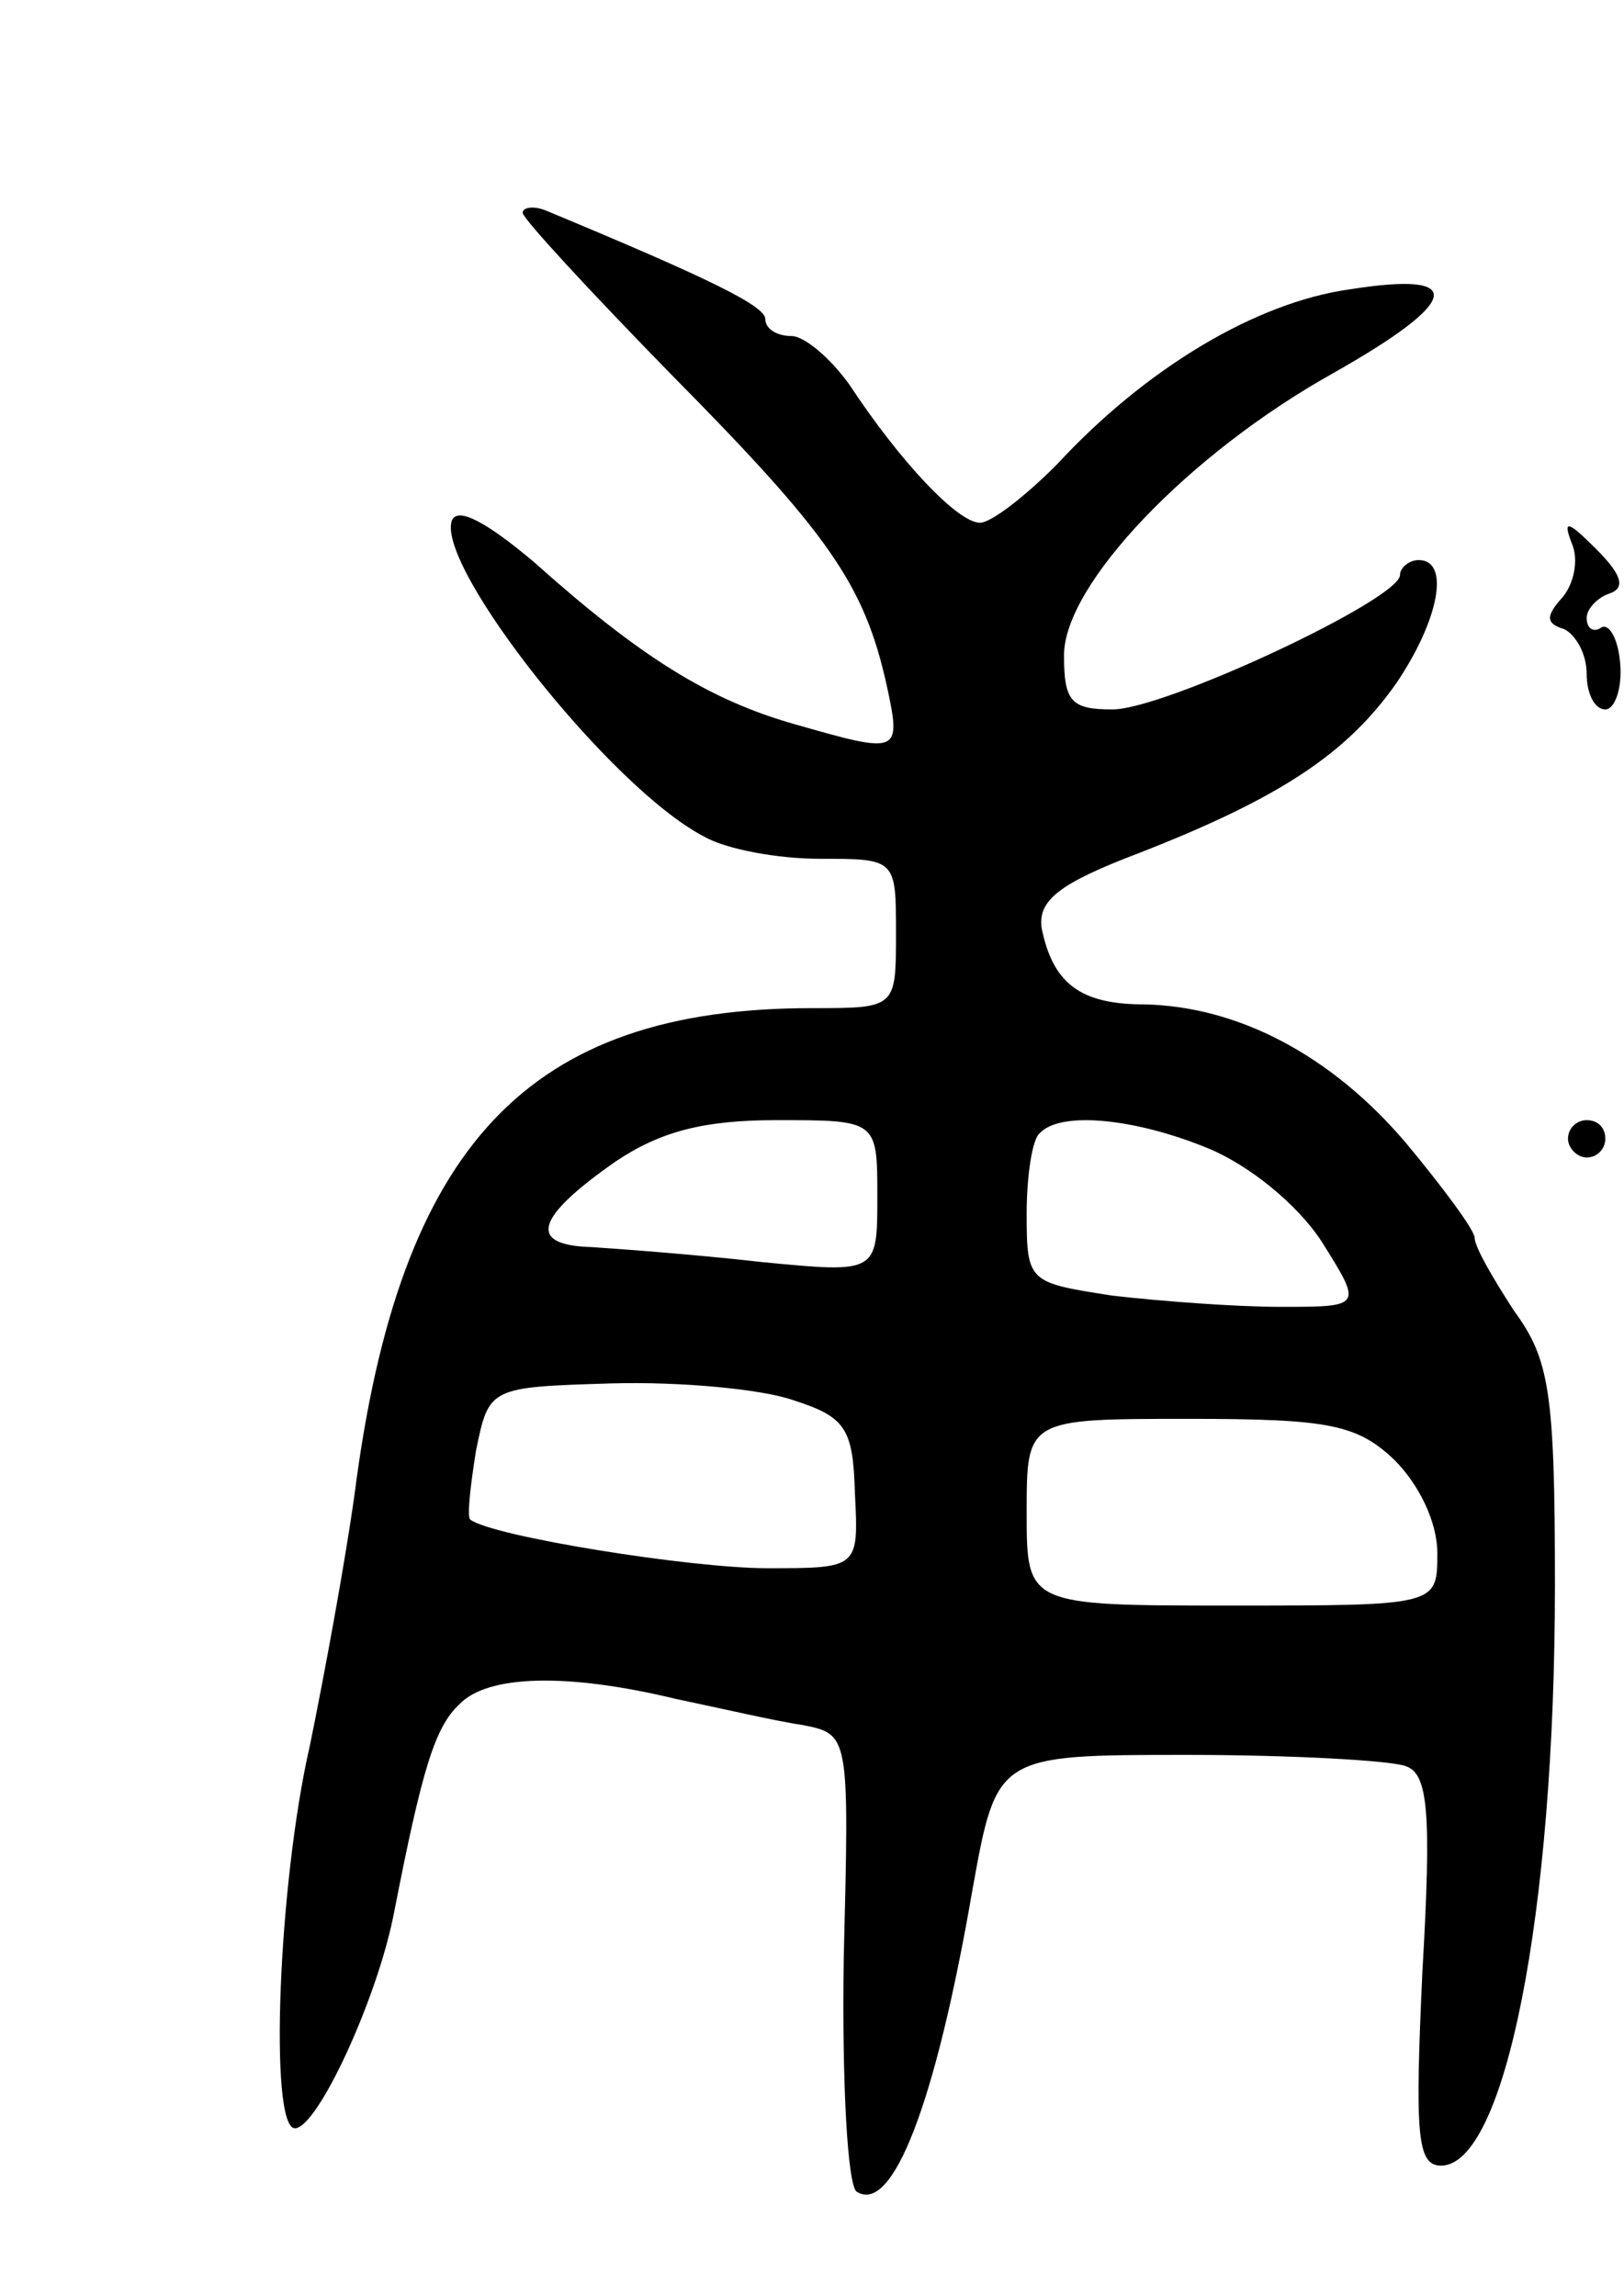 <svg version="1.0" xmlns="http://www.w3.org/2000/svg"
 width="87pt" height="123pt" viewBox="0 0 87 123"
 preserveAspectRatio="xMidYMid meet">
<g transform="translate(0,123) scale(0.1,-0.1)"
fill="#000000" stroke="none">
<path d="M280 1116 c0 -3 36 -42 80 -87 84 -85 103 -112 115 -166 8 -37 7 -37
-49 -21 -46 13 -83 36 -140 87 -25 21 -41 30 -44 22 -8 -25 85 -143 135 -169
12 -7 40 -12 62 -12 41 0 41 0 41 -40 0 -40 0 -40 -45 -40 -152 0 -221 -73
-245 -260 -5 -36 -16 -96 -24 -135 -17 -74 -22 -205 -8 -205 12 0 44 69 53
115 15 77 22 100 35 112 15 16 58 17 116 3 24 -5 54 -12 68 -14 25 -5 25 -5
22 -125 -1 -66 2 -122 7 -125 19 -12 42 46 62 162 13 72 13 72 115 72 56 0
109 -3 117 -6 12 -4 14 -24 9 -110 -4 -87 -3 -104 10 -104 34 0 61 134 61 311
0 104 -3 121 -22 147 -11 17 -21 34 -21 39 0 4 -17 27 -37 51 -40 47 -90 73
-140 74 -34 0 -49 11 -55 41 -2 15 10 24 52 40 77 30 112 54 138 91 23 34 29
66 12 66 -5 0 -10 -4 -10 -8 0 -13 -126 -72 -154 -72 -22 0 -26 4 -26 29 0 38
67 108 144 151 69 39 72 55 9 45 -50 -7 -109 -42 -157 -94 -17 -17 -35 -31
-41 -31 -12 0 -43 33 -70 74 -10 14 -24 26 -31 26 -8 0 -14 4 -14 9 0 7 -28
21 -117 58 -7 3 -13 2 -13 -1z m190 -527 c0 -41 0 -41 -62 -35 -35 4 -76 7
-91 8 -35 1 -30 16 13 46 24 16 47 22 86 22 54 0 54 0 54 -41z m177 26 c22 -9
48 -30 61 -50 22 -35 22 -35 -22 -35 -24 0 -64 3 -90 6 -45 7 -46 7 -46 44 0
20 3 40 7 43 11 12 51 8 90 -8z m-222 -135 c28 -9 32 -15 33 -50 2 -40 2 -40
-47 -40 -41 0 -147 17 -159 26 -2 1 0 18 3 37 7 34 7 34 73 36 36 1 80 -3 97
-9z m322 -32 c13 -13 23 -33 23 -50 0 -28 0 -28 -110 -28 -110 0 -110 0 -110
50 0 50 0 50 87 50 75 0 90 -3 110 -22z"/>
<path d="M842 939 c4 -9 1 -22 -5 -29 -9 -10 -9 -14 1 -17 6 -3 12 -13 12 -24
0 -10 4 -19 10 -19 5 0 9 11 8 24 -1 14 -6 22 -10 20 -4 -3 -8 -1 -8 5 0 5 6
11 12 13 9 3 7 10 -7 24 -15 15 -18 16 -13 3z"/>
<path d="M840 620 c0 -5 5 -10 10 -10 6 0 10 5 10 10 0 6 -4 10 -10 10 -5 0
-10 -4 -10 -10z"/>
</g>
</svg>

